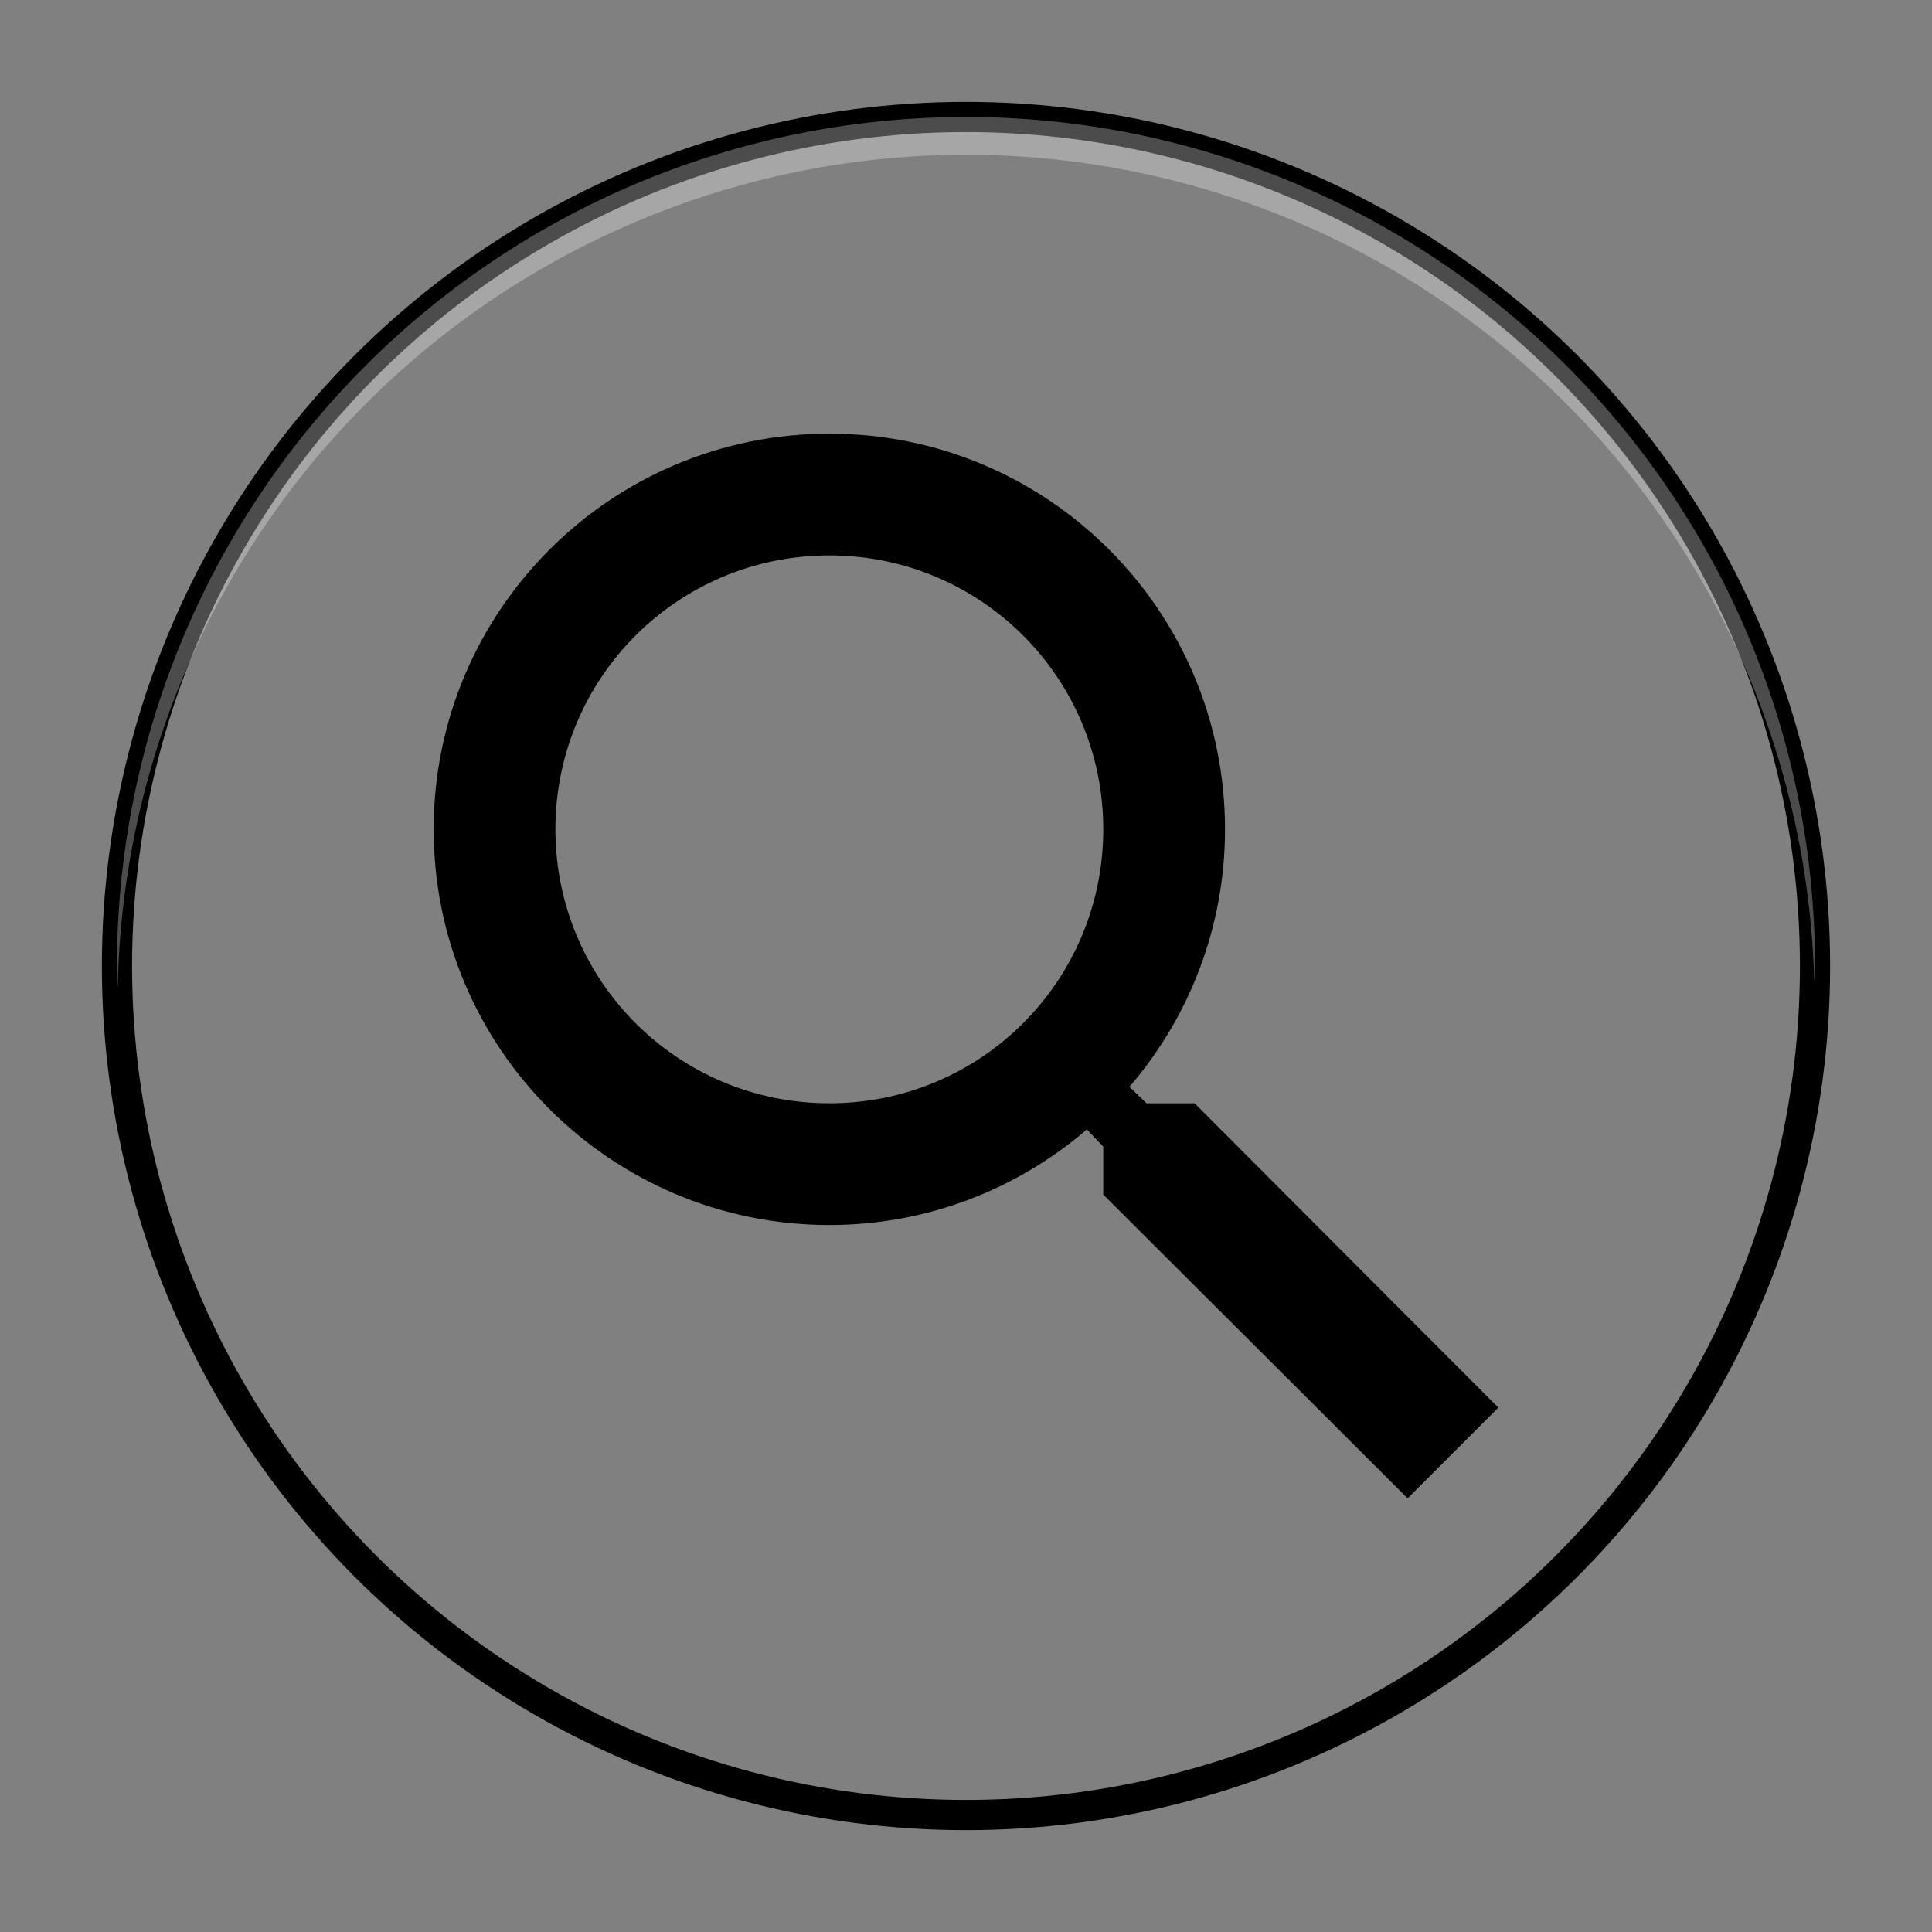 <?xml version="1.0" encoding="UTF-8" standalone="no"?>
<!-- Created with Inkscape (http://www.inkscape.org/) -->

<svg
   xmlns:dc="http://purl.org/dc/elements/1.1/"
   xmlns:cc="http://creativecommons.org/ns#"
   xmlns:rdf="http://www.w3.org/1999/02/22-rdf-syntax-ns#"
   xmlns:svg="http://www.w3.org/2000/svg"
   xmlns="http://www.w3.org/2000/svg"
   xmlns:sodipodi="http://sodipodi.sourceforge.net/DTD/sodipodi-0.dtd"
   xmlns:inkscape="http://www.inkscape.org/namespaces/inkscape"
   id="svg2"
   version="1.1"
   inkscape:version="0.48.5 r10040"
   width="512"
   height="512"
   sodipodi:docname="gnome-control-center-infos.svg"
   viewBox="0 0 512 512">
  <rect x="0" y="0" width="512" height="512" fill="#808080" stroke="none"/>
  <defs
     id="defs6">
    <filter
       id="filter4630"
       inkscape:label="Drop Shadow"
       style="color-interpolation-filters:sRGB">
      <feFlood
         id="feFlood4632"
         result="flood"
         flood-color="rgb(0,0,0)"
         flood-opacity="1" />
      <feComposite
         id="feComposite4634"
         result="composite1"
         operator="in"
         in2="SourceGraphic"
         in="flood" />
      <feGaussianBlur
         id="feGaussianBlur4636"
         result="blur"
         stdDeviation="0.5"
         in="composite1" />
      <feOffset
         id="feOffset4638"
         result="offset"
         dy="0.5"
         dx="0" />
      <feComposite
         id="feComposite4640"
         result="composite2"
         operator="over"
         in2="offset"
         in="SourceGraphic" />
    </filter>
  </defs>
  <sodipodi:namedview
     pagecolor="#ffffff"
     bordercolor="#666666"
     borderopacity="1"
     objecttolerance="10"
     gridtolerance="10"
     guidetolerance="10"
     inkscape:pageopacity="0"
     inkscape:pageshadow="2"
     inkscape:window-width="1920"
     inkscape:window-height="1007"
     id="namedview4"
     showgrid="false"
     inkscape:zoom="1.0993301"
     inkscape:cx="-7.2430648"
     inkscape:cy="326.41606"
     inkscape:window-x="0"
     inkscape:window-y="31"
     inkscape:window-maximized="1"
     inkscape:current-layer="svg2"
     inkscape:document-units="px" />
  <circle
     style="fill:none;fill-opacity:1;fill-rule:nonzero;stroke:#000000;stroke-width:8;stroke-opacity:1;stroke-miterlimit:4;stroke-dasharray:none"
     id="path3005"
     cx="256"
     cy="256"
     r="225" />
  <path
     style="fill:#000000;fill-opacity:1;stroke-width:11.756"
     id="path4149"
     d="m 316.576,292.38 -12.744,0 -4.517,-4.362 c 15.809,-18.386 25.327,-42.263 25.327,-68.235 0,-57.915 -46.944,-104.859 -104.859,-104.859 -57.914,0 -104.859,46.944 -104.859,104.859 0,57.916 46.944,104.86 104.859,104.86 25.973,0 49.848,-9.517 68.239,-25.327 l 4.356,4.518 0,12.74 80.661,80.5 24.037,-24.036 -80.499,-80.66 z m -96.793,0 c -40.169,0 -72.595,-32.427 -72.595,-72.596 0,-40.168 32.426,-72.595 72.595,-72.595 40.169,0 72.595,32.427 72.595,72.595 0,40.169 -32.426,72.596 -72.595,72.596 z"
     inkscape:connector-curvature="0" />
  <path
     style="fill:#ffffff;fill-opacity:1;fill-rule:nonzero;stroke:none;stroke-width:1.099;opacity:0.3"
     d="M 256 31 A 225 225 0 0 0 31 256 A 225 225 0 0 0 31.207 261.854 A 225 225 0 0 1 256 41 A 225 225 0 0 1 480.793 260.146 A 225 225 0 0 0 481 256 A 225 225 0 0 0 256 31 z "
     id="path3005-6" />
</svg>
